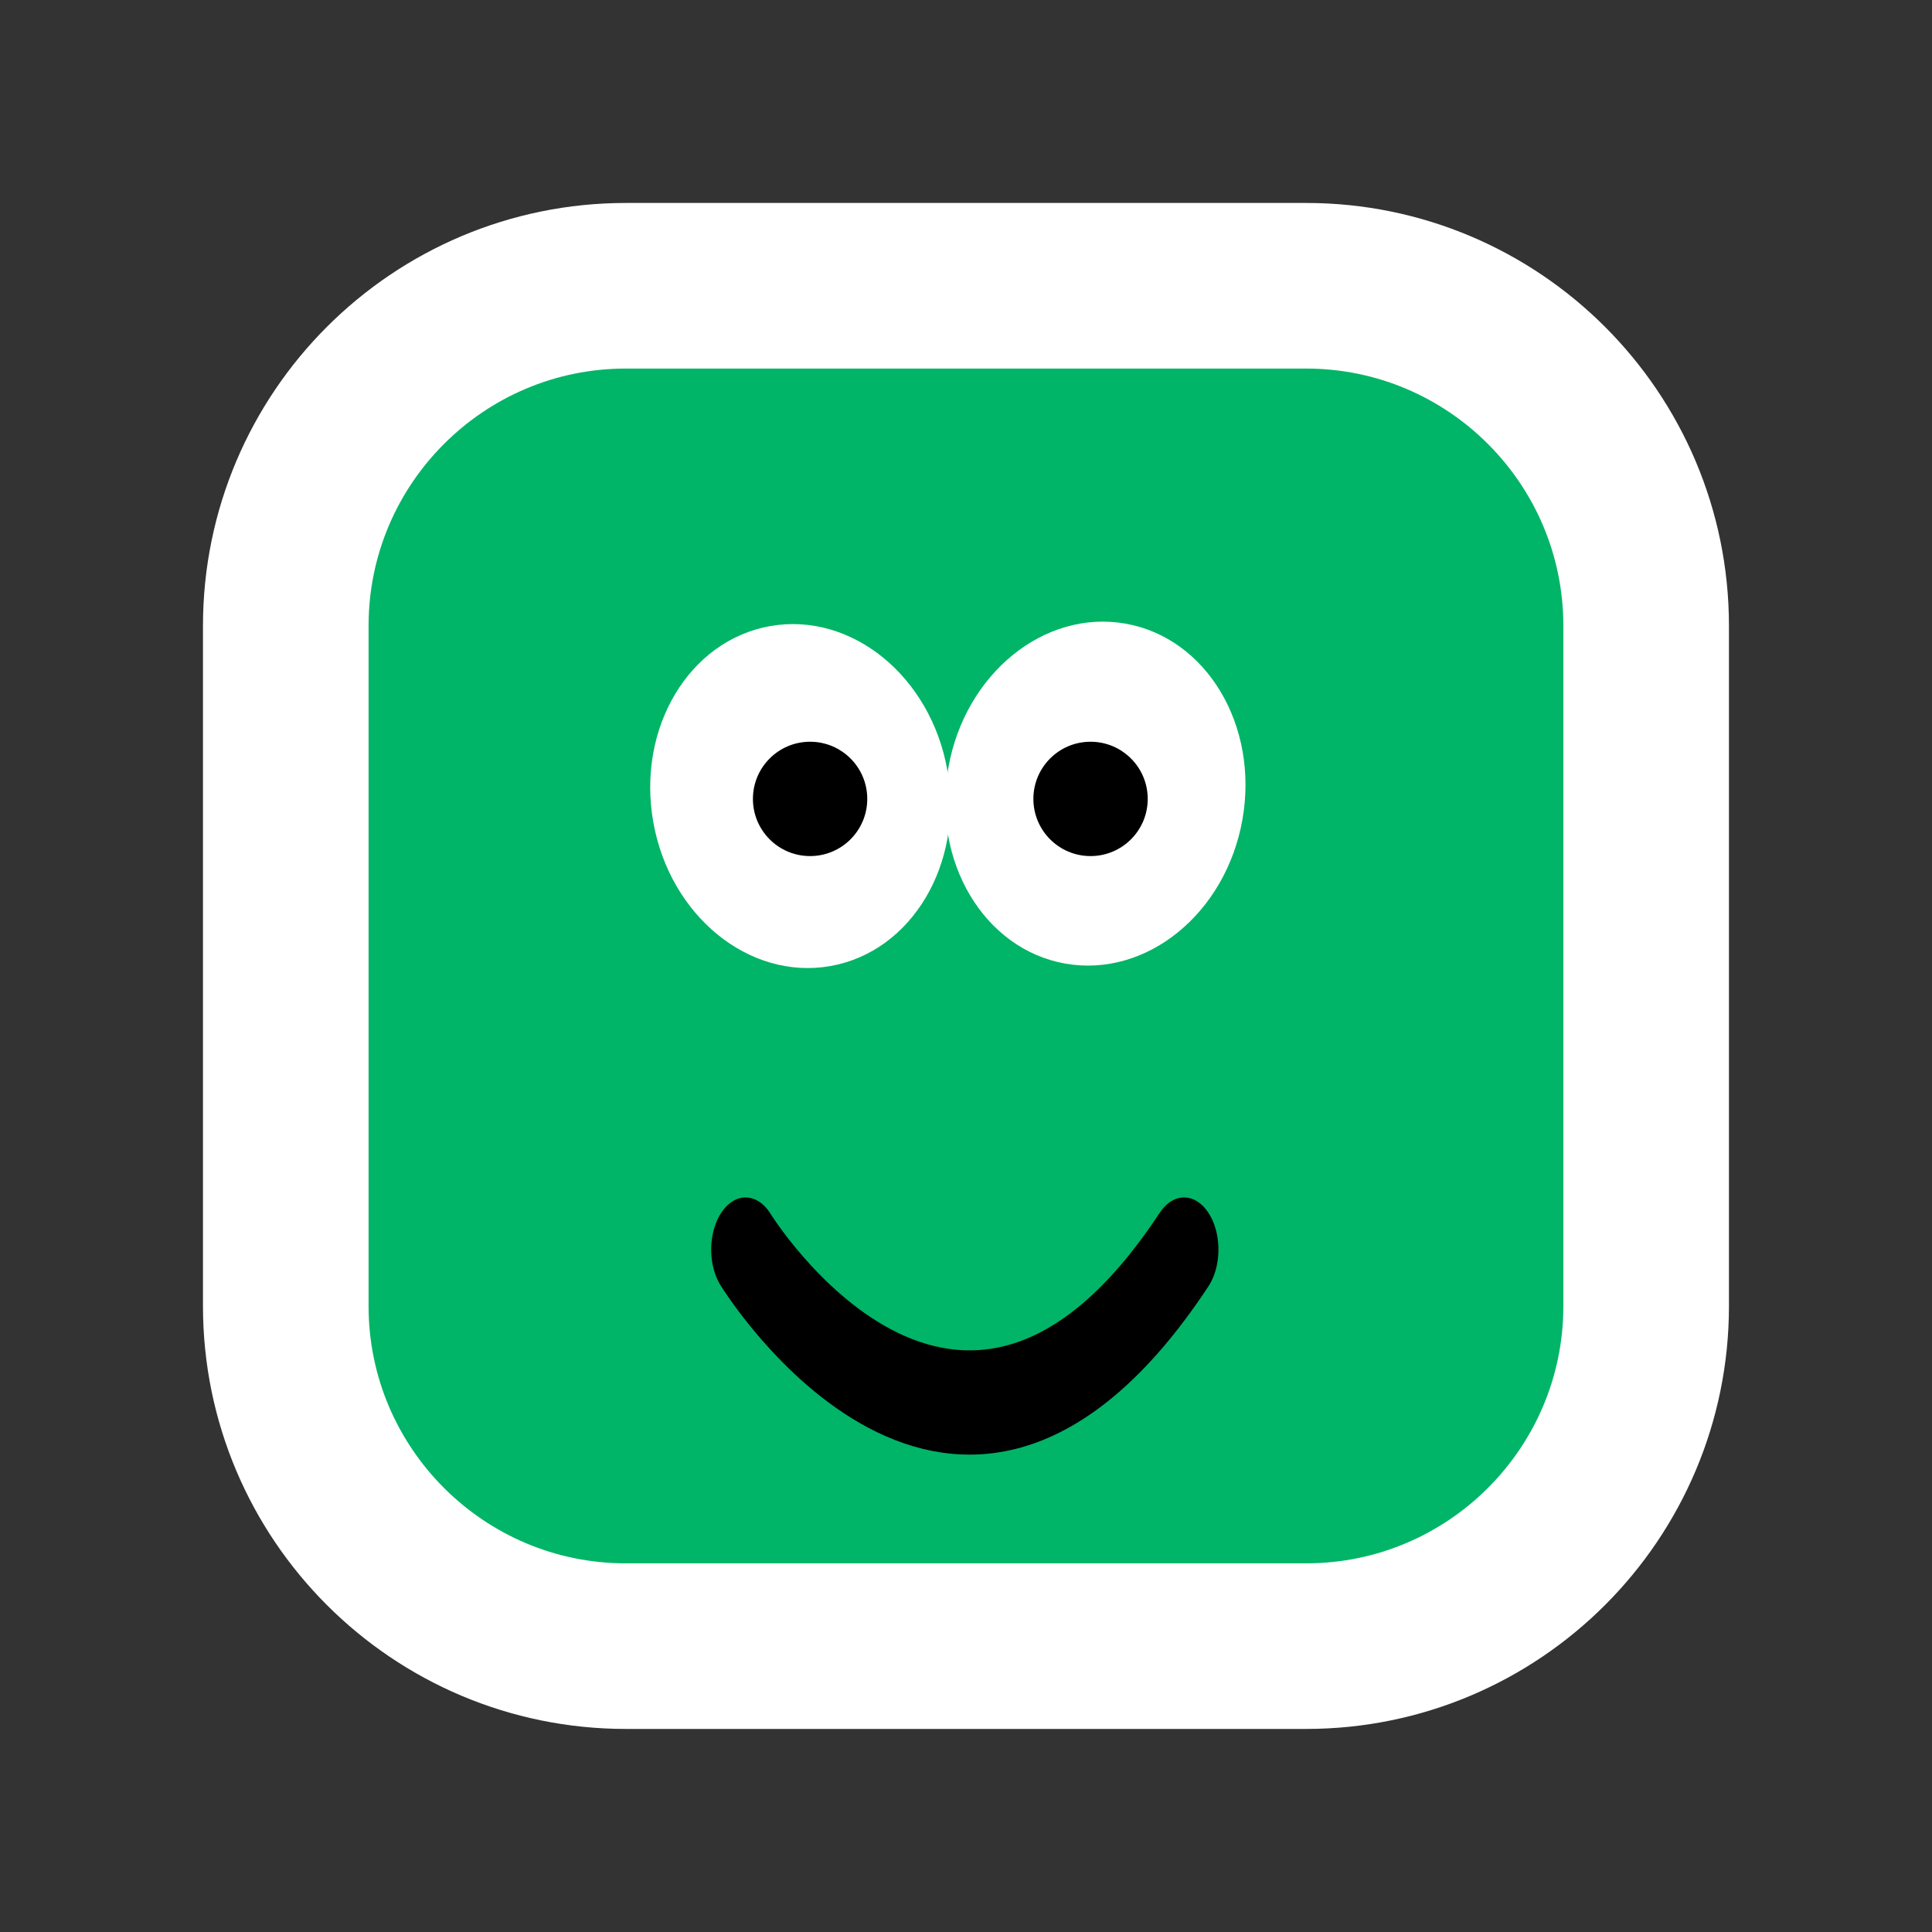 <?xml version="1.0" encoding="UTF-8" standalone="no"?>
<!DOCTYPE svg PUBLIC "-//W3C//DTD SVG 1.1//EN" "http://www.w3.org/Graphics/SVG/1.1/DTD/svg11.dtd">
<svg width="100%" height="100%" viewBox="0 0 350 350" version="1.1" xmlns="http://www.w3.org/2000/svg" xmlns:xlink="http://www.w3.org/1999/xlink" xml:space="preserve" xmlns:serif="http://www.serif.com/" style="fill-rule:evenodd;clip-rule:evenodd;stroke-linecap:round;stroke-linejoin:round;stroke-miterlimit:5;">
    <rect x="0" y="0" width="350" height="350" fill="#333333" stroke="none"/>
    <g id="icon_ok_progress" transform="matrix(1,0,0,1,-713.453,-440.092)">
        <g transform="matrix(0.787,0,0,0.787,552.702,125.922)">
            <path d="M583.186,543.266L583.186,699.839C583.186,743.046 548.107,778.125 504.9,778.125L348.327,778.125C305.119,778.125 270.04,743.046 270.04,699.839L270.04,543.266C270.04,500.058 305.119,464.979 348.327,464.979L504.9,464.979C548.107,464.979 583.186,500.058 583.186,543.266Z" style="fill:rgb(0,181,103);stroke:white;stroke-width:38.12px;"/>
        </g>
        <g id="face_ok_progress">
            <g transform="matrix(1.211,0,0,1.837,661.704,-581.203)">
                <path d="M154.264,679.187C154.264,679.187 185.931,713.12 219.863,679.187" style="fill:none;stroke:black;stroke-width:10.28px;"/>
            </g>
            <g id="eyes_ok_progress" transform="matrix(1,0,0,1,364.223,-1.555)">
                <g transform="matrix(1.511,0.266,-0.174,0.985,-194.626,-139.551)">
                    <ellipse cx="558.645" cy="585.146" rx="17.63" ry="31.266" style="fill:white;"/>
                </g>
                <g transform="matrix(1,0,0,1,0.445,-5.076)">
                    <circle cx="546.348" cy="591.453" r="10.357"/>
                </g>
                <g transform="matrix(1.511,-0.266,0.174,0.985,-451.715,158.092)">
                    <ellipse cx="558.645" cy="585.146" rx="17.63" ry="31.266" style="fill:white;"/>
                </g>
                <g transform="matrix(1,0,0,1,-50.362,-5.076)">
                    <circle cx="546.348" cy="591.453" r="10.357"/>
                </g>
            </g>
        </g>
    </g>
</svg>
